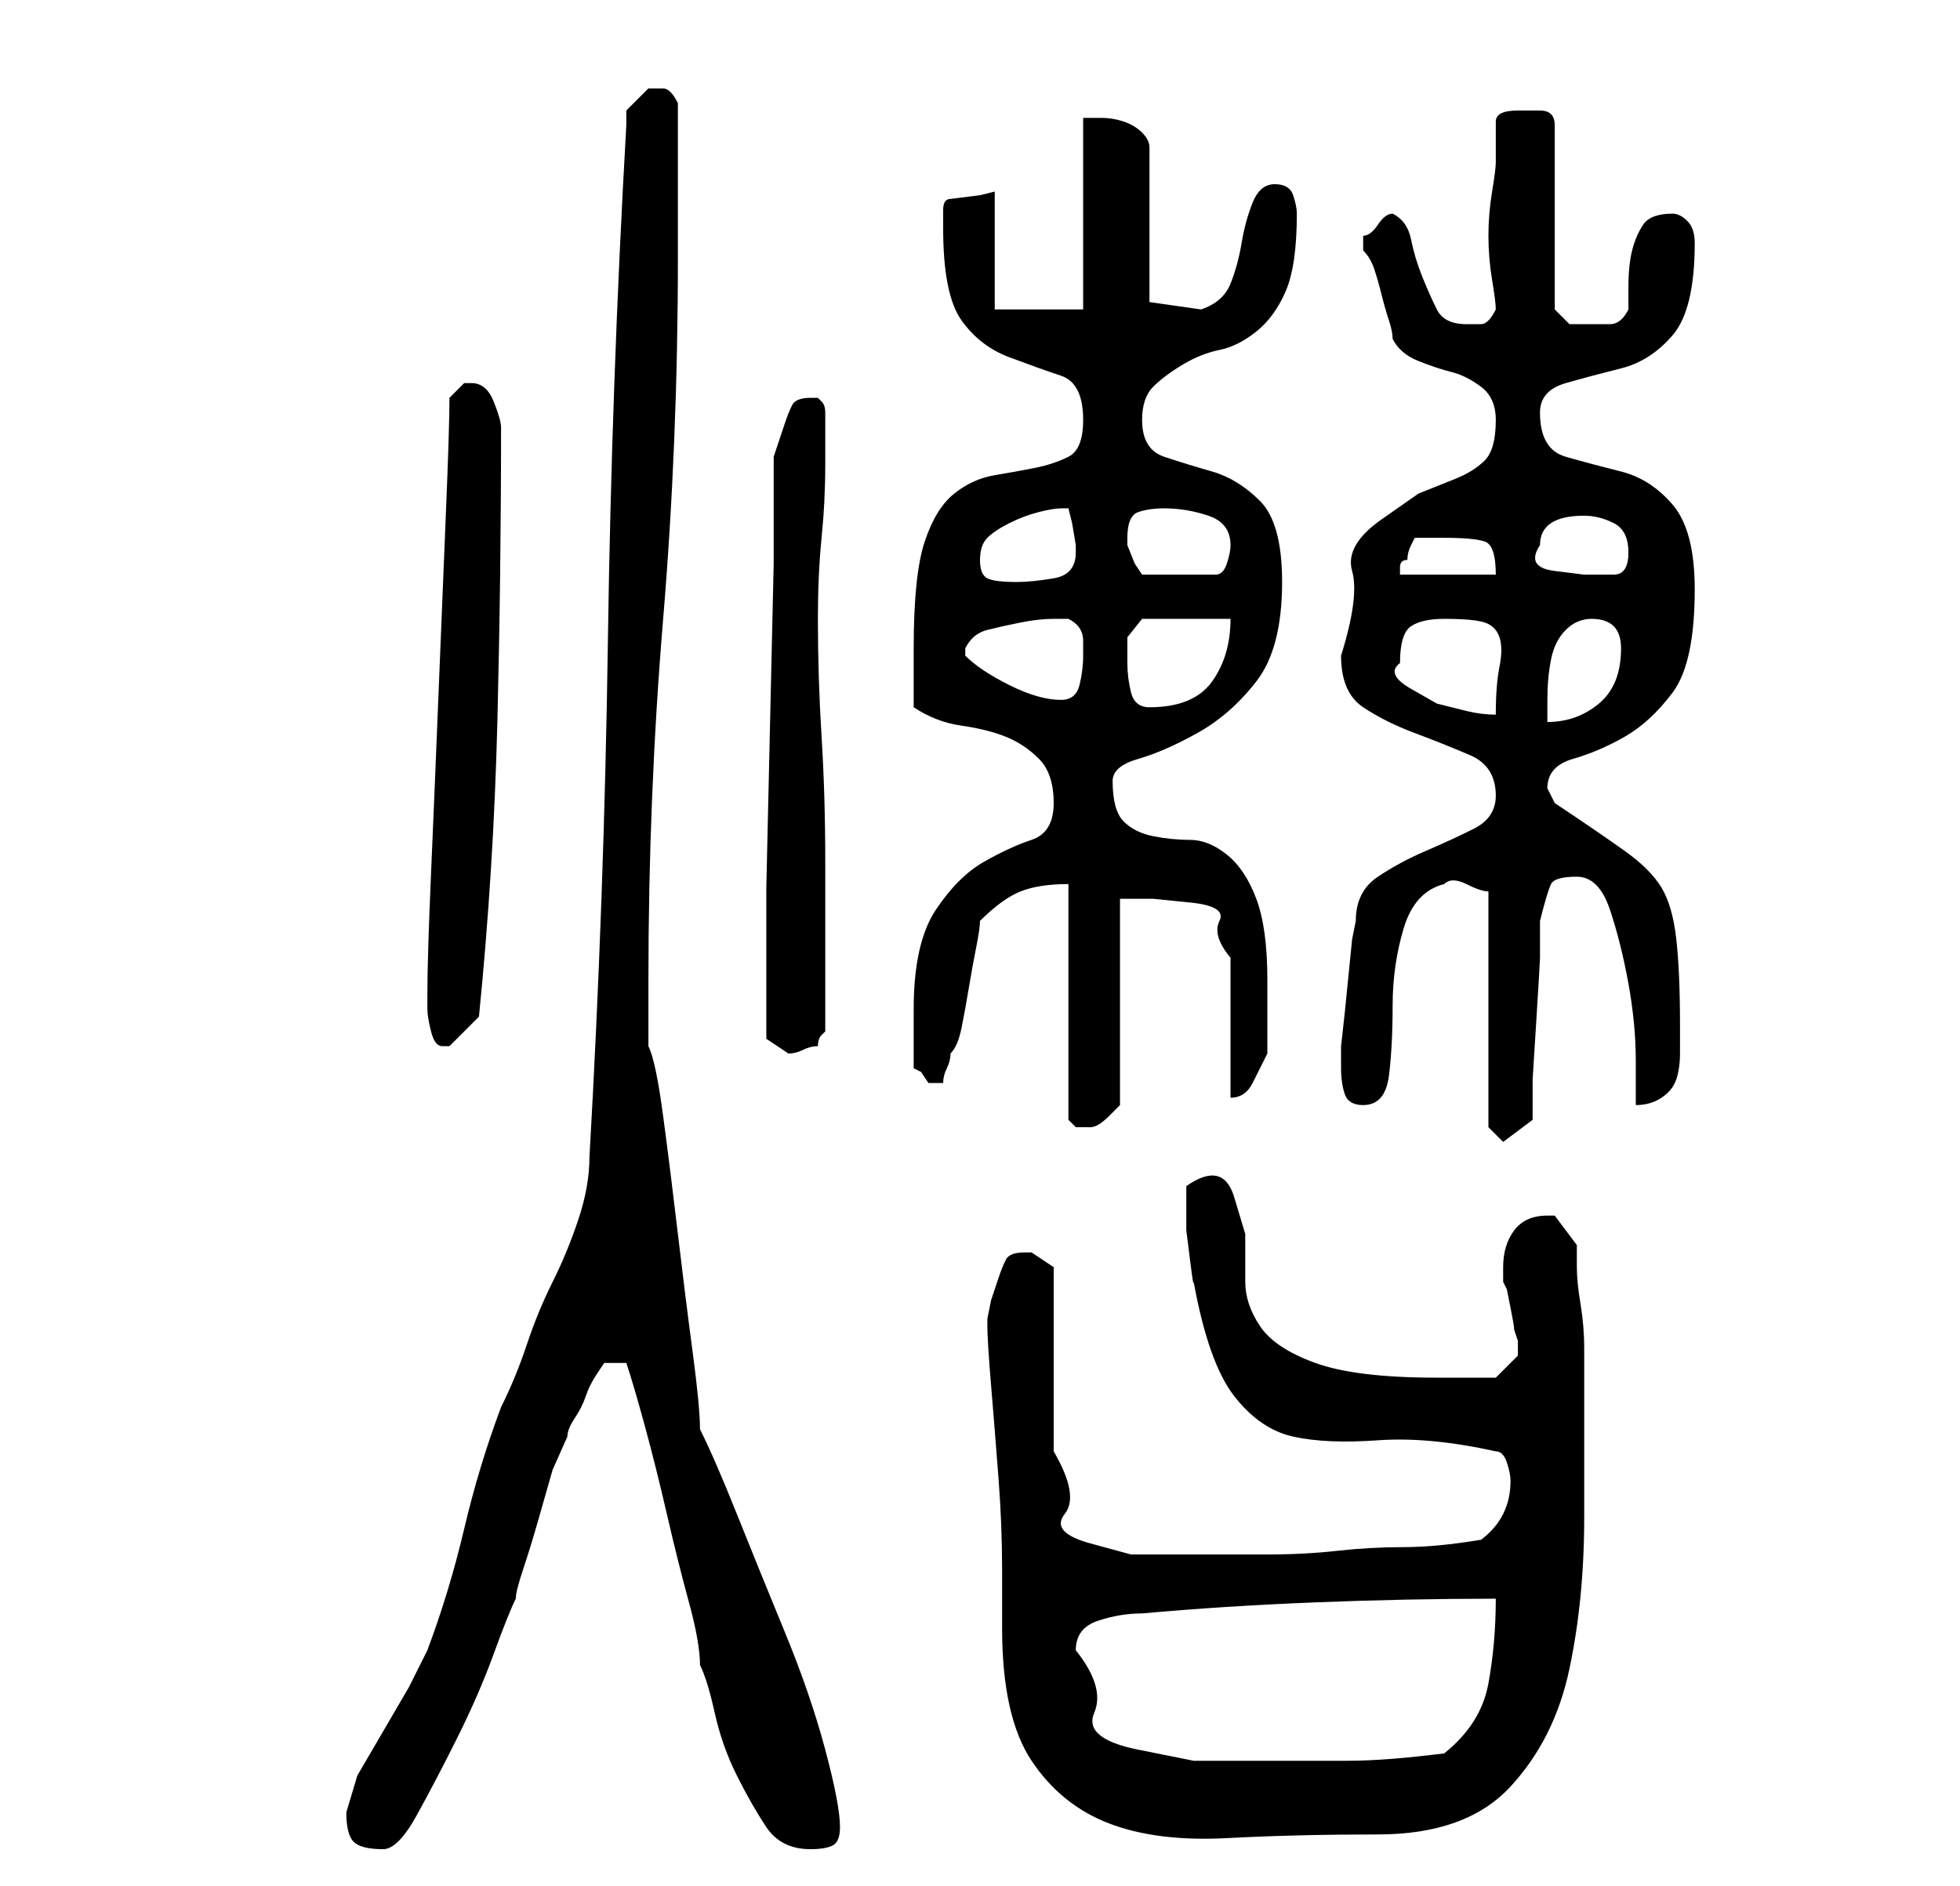 <?xml version="1.0" standalone="no"?>
<!DOCTYPE svg PUBLIC "-//W3C//DTD SVG 1.1//EN" "http://www.w3.org/Graphics/SVG/1.1/DTD/svg11.dtd" >
<svg xmlns="http://www.w3.org/2000/svg" xmlns:xlink="http://www.w3.org/1999/xlink" version="1.1" viewBox="-10 0 266 256">
   <path fill="currentColor"
d="M37 246q0 3 1 4t4 1q2 0 4.5 -4.5t5.5 -10.5t5 -11.5t3 -7.5q0 -1 1 -4t2 -6.5l2 -7t2 -4.5q0 -1 1 -2.5t1.5 -3t1.5 -3l1 -1.5h3q1 3 2.5 8.5t3 12t3 12t1.5 8.5q1 2 2 6.5t3 8.5t4 7t6 3q2 0 3 -0.5t1 -2.5q0 -3 -2 -10.5t-5.5 -16t-6.5 -16t-5 -11.5q0 -3 -1 -10.5
t-2 -16t-2 -16t-2 -9.5v-9q0 -25 2 -49t2 -49v-21q-1 -2 -2 -2h-1h-1l-3 3v2q-2 35 -2.5 70t-2.5 70q0 4 -1.5 8.5t-3.5 8.5t-3.5 8.5t-3.5 8.5q-3 8 -5 16.5t-5 16.5l-2.5 5t-3.5 6t-3.5 6t-1.5 5zM124 179v1q0 2 0.5 8t1 12.5t0.5 12.5v8q0 12 4 18t10.5 8.5t16 2
t20.5 -0.5q12 0 18 -6.5t8 -16t2 -20.5v-20v-3q0 -3 -0.5 -6t-0.5 -5v-3t-1.5 -2t-1.5 -2h-1q-3 0 -4.5 2t-1.5 5v2l0.5 1t0.5 2.5t0.5 3l0.5 1.5v1v0.5v0.5l-1.5 1.5l-1.5 1.5h-4h-4q-11 0 -16.5 -2t-7.5 -5t-2 -6v-6.5t-1.5 -5t-6.5 -1.5v2v4t0.5 4t0.5 3q2 11 5.5 15.5
t8 5.5t11.5 0.5t16 1.5q1 0 1.5 1.5t0.5 2.5q0 5 -4 8q-6 1 -10.5 1t-9 0.5t-9.5 0.5h-9h-9.5t-5.5 -1.5t-3.5 -4t-1.5 -8.5v-4.5v-7.5v-8v-5l-1.5 -1l-1.5 -1h-1q-2 0 -2.5 1t-1 2.5l-1 3t-0.5 2.5v0zM136 224q0 -3 3 -4t6 -1q11 -1 23.5 -1.5t24.5 -0.5q0 6 -1 11.5
t-6 9.5q-8 1 -13 1h-12h-9t-7.5 -1.5t-6 -5t-2.5 -8.5zM192 153l2 2l4 -3v-5.5t0.5 -8t0.5 -8.5v-5q1 -4 1.5 -5t3.5 -1t4.5 4.5t2.5 10t1 10.5v6q2 0 3.5 -1t2 -2.5t0.5 -3.5v-4q0 -7 -0.5 -11.5t-2 -7t-5 -5t-9.5 -6.5l-0.5 -1l-0.5 -1q0 -3 3.5 -4t7 -3t6.5 -6t3 -14
q0 -8 -3 -11.5t-7 -4.5t-7.5 -2t-3.5 -6q0 -3 3.5 -4t7.5 -2t7 -4.5t3 -12.5q0 -2 -1 -3t-2 -1q-3 0 -4 1.5t-1.5 3.5t-0.5 5v3q-1 2 -2.5 2h-3.5h-2t-2 -2v-25q0 -2 -2 -2h-3q-3 0 -3 1.5v5.5q0 1 -0.5 4t-0.5 6t0.5 6t0.5 4q-1 2 -2 2h-2q-3 0 -4 -2t-2 -4.5t-1.5 -5
t-2.5 -3.5q-1 0 -2 1.5t-2 1.5v1v1q1 1 1.5 2.5t1 3.5t1 3.5t0.5 2.5q1 2 3.5 3t4.5 1.5t4 2t2 4.5q0 4 -1.5 5.5t-4 2.5l-5 2t-5 3.5t-4 7t-1.5 11.5q0 5 3 7t7 3.5t7.5 3t3.5 5.5q0 3 -3 4.5t-6.5 3t-6.5 3.5t-3 6l-0.5 2.5t-0.5 5t-0.5 5t-0.5 4.5v3q0 2 0.5 3.5t2.5 1.5
q3 0 3.5 -4t0.5 -9.5t1.5 -10.5t5.5 -6q1 -1 3 0t3 1v32zM135 120v32l0.5 0.5l0.5 0.5h1h1q1 0 2.5 -1.5l1.5 -1.5v-28h4.5t5 0.5t4 2.5t1.5 5v19q2 0 3 -2l2 -4v-10q0 -7 -1.5 -11t-4 -6t-5 -2t-5 -0.5t-4 -2t-1.5 -5.5q0 -2 3.5 -3t8 -3.5t8 -7t3.5 -13.5q0 -8 -3 -11
t-6.5 -4t-6.5 -2t-3 -5q0 -3 1.5 -4.5t4 -3t5 -2t5 -2.5t4 -5.5t1.5 -10.5q0 -1 -0.5 -2.5t-2.5 -1.5t-3 2.5t-1.5 5.5t-1.5 5.5t-4 3.5l-3.5 -0.5l-3.5 -0.5v-21q0 -1 -1 -2t-2.5 -1.5t-3 -0.5h-2.5v26h-12v-16l-2 0.5t-4 0.5q-1 0 -1 1.5v2.5q0 9 2.5 12.5t6.5 5t7 2.5
t3 6q0 4 -2 5t-4.5 1.5t-5.5 1t-5.5 2.5t-4 6.5t-1.5 14.5v4v4q3 2 6.5 2.5t6 1.5t4.5 3t2 6t-3 5t-6.5 3t-6.5 6.5t-3 13.5v4v4l1 0.5t1 1.5h1h0.5h0.5q0 -1 0.5 -2t0.5 -2q1 -1 1.5 -3.5t1 -5.5t1 -5.5t0.5 -3.5q3 -3 5.5 -4t6.5 -1zM94 138v3t3 2q1 0 2 -0.5t2 -0.5
q0 -1 0.5 -1.5l0.5 -0.5v-23q0 -9 -0.5 -17t-0.5 -16q0 -6 0.5 -11t0.5 -10v-7q0 -1 -0.5 -1.5l-0.5 -0.5h-1q-2 0 -2.5 1t-1 2.5l-1 3l-0.5 1.5v14.5t-0.5 22t-0.5 22v14.5v3zM48 137q0 1 0.5 3t1.5 2h1l2 -2l2 -2q2 -20 2.5 -40t0.5 -40q0 -1 -1 -3.5t-3 -2.5h-1l-1.5 1.5
l-0.5 0.5q0 4 -0.5 16t-1 24.5t-1 24t-0.5 16.5v2zM206 84q2 0 3 1t1 3q0 5 -3 7.5t-7 2.5v-3q0 -3 0.5 -5.5t2 -4t3.5 -1.5zM143 90v-3.5t2 -2.5h12q0 5 -2.5 8.5t-8.5 3.5q-2 0 -2.5 -2t-0.5 -4zM180 90q0 -4 1.5 -5t4.5 -1q4 0 5.5 0.5t2 2t0 4t-0.5 6.5q-2 0 -4 -0.5
l-4 -1t-3.5 -2t-1.5 -3.5zM121 89v-1v0v0q1 -2 3 -2.5t4.5 -1t4.5 -0.5h2q2 1 2 3v2q0 2 -0.5 4t-2.5 2q-3 0 -7 -2t-6 -4zM123 76q0 -2 1 -3t3 -2t4 -1.5t3 -0.5h1l0.5 2t0.5 3v1q0 3 -3 3.5t-5 0.5q-3 0 -4 -0.5t-1 -2.5zM143 73q0 -3 1.5 -3.5t3.5 -0.5q3 0 6 1t3 4
q0 1 -0.5 2.5t-1.5 1.5h-10l-1 -1.5t-1 -2.5v-1zM182 73h4q4 0 5.5 0.5t1.5 4.5h-13v-1q0 -1 1 -1q0 -1 0.5 -2zM199 74q0 -2 1.5 -3t4.5 -1q2 0 4 1t2 4t-2 3h-4t-4 -0.5t-2 -3.5z" />
</svg>
